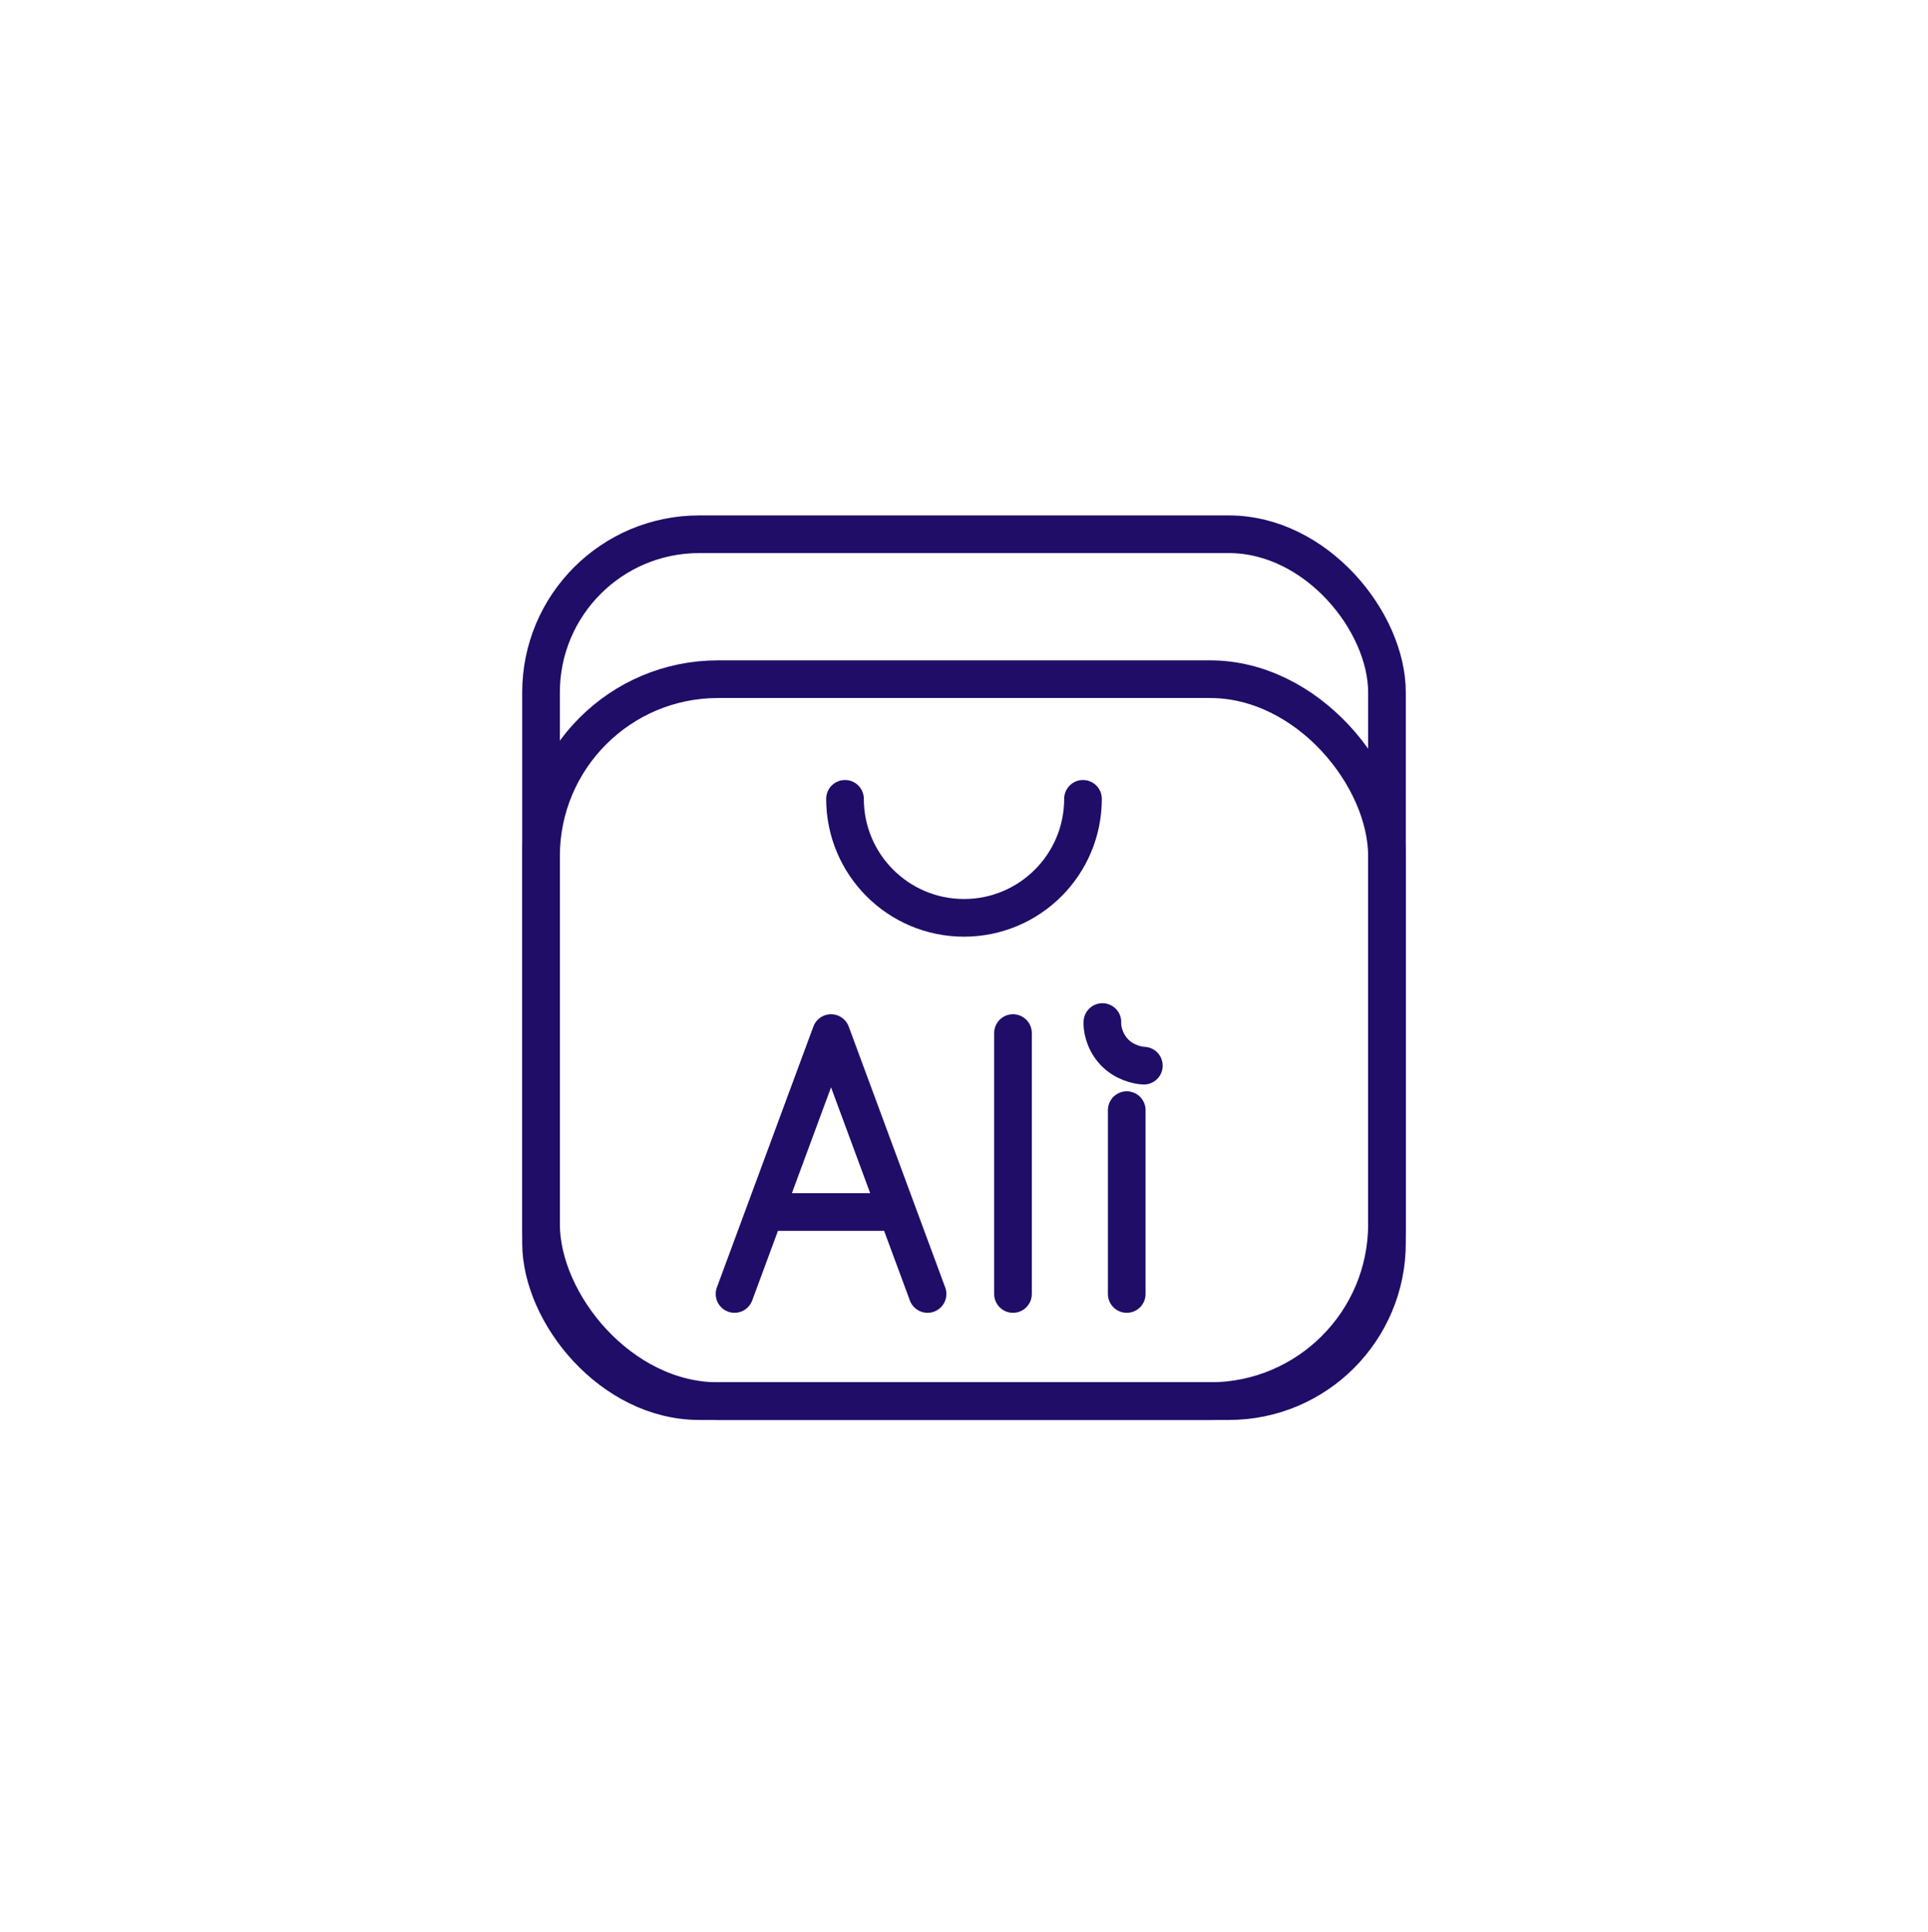 <svg width="512" height="513" viewBox="0 0 512 513" fill="none" xmlns="http://www.w3.org/2000/svg">
<g clip-path="url(#clip0_17_177)">
<path d="M195.063 343.603L203.114 321.839M246.318 343.603L238.268 321.839M238.268 321.839L220.691 274.319L203.114 321.839M238.268 321.839H203.114M269.01 274.319V343.603M299.216 294.788V343.603M303.761 282.979C302.199 282.941 298.411 282.133 295.76 279.207C293.108 276.281 292.651 272.777 292.755 271.391" stroke="#1F0D68" stroke-width="10" stroke-linecap="round" stroke-linejoin="round"/>
<rect x="143.677" y="141.865" width="224.647" height="230.194" rx="42" stroke="#1F0D68" stroke-width="10" stroke-linecap="round" stroke-linejoin="round"/>
<rect x="143.677" y="180.35" width="224.647" height="191.709" rx="47" stroke="#1F0D68" stroke-width="10" stroke-linecap="round" stroke-linejoin="round"/>
<path d="M287.6 212.125C287.6 229.577 273.453 243.725 256 243.725C238.548 243.725 224.4 229.577 224.4 212.125" stroke="#1F0D68" stroke-width="10" stroke-linecap="round" stroke-linejoin="round"/>
</g>
<defs>
<clipPath id="clip0_17_177">
<rect width="512" height="512" fill="white" transform="translate(0 0.962)"/>
</clipPath>
</defs>
</svg>
